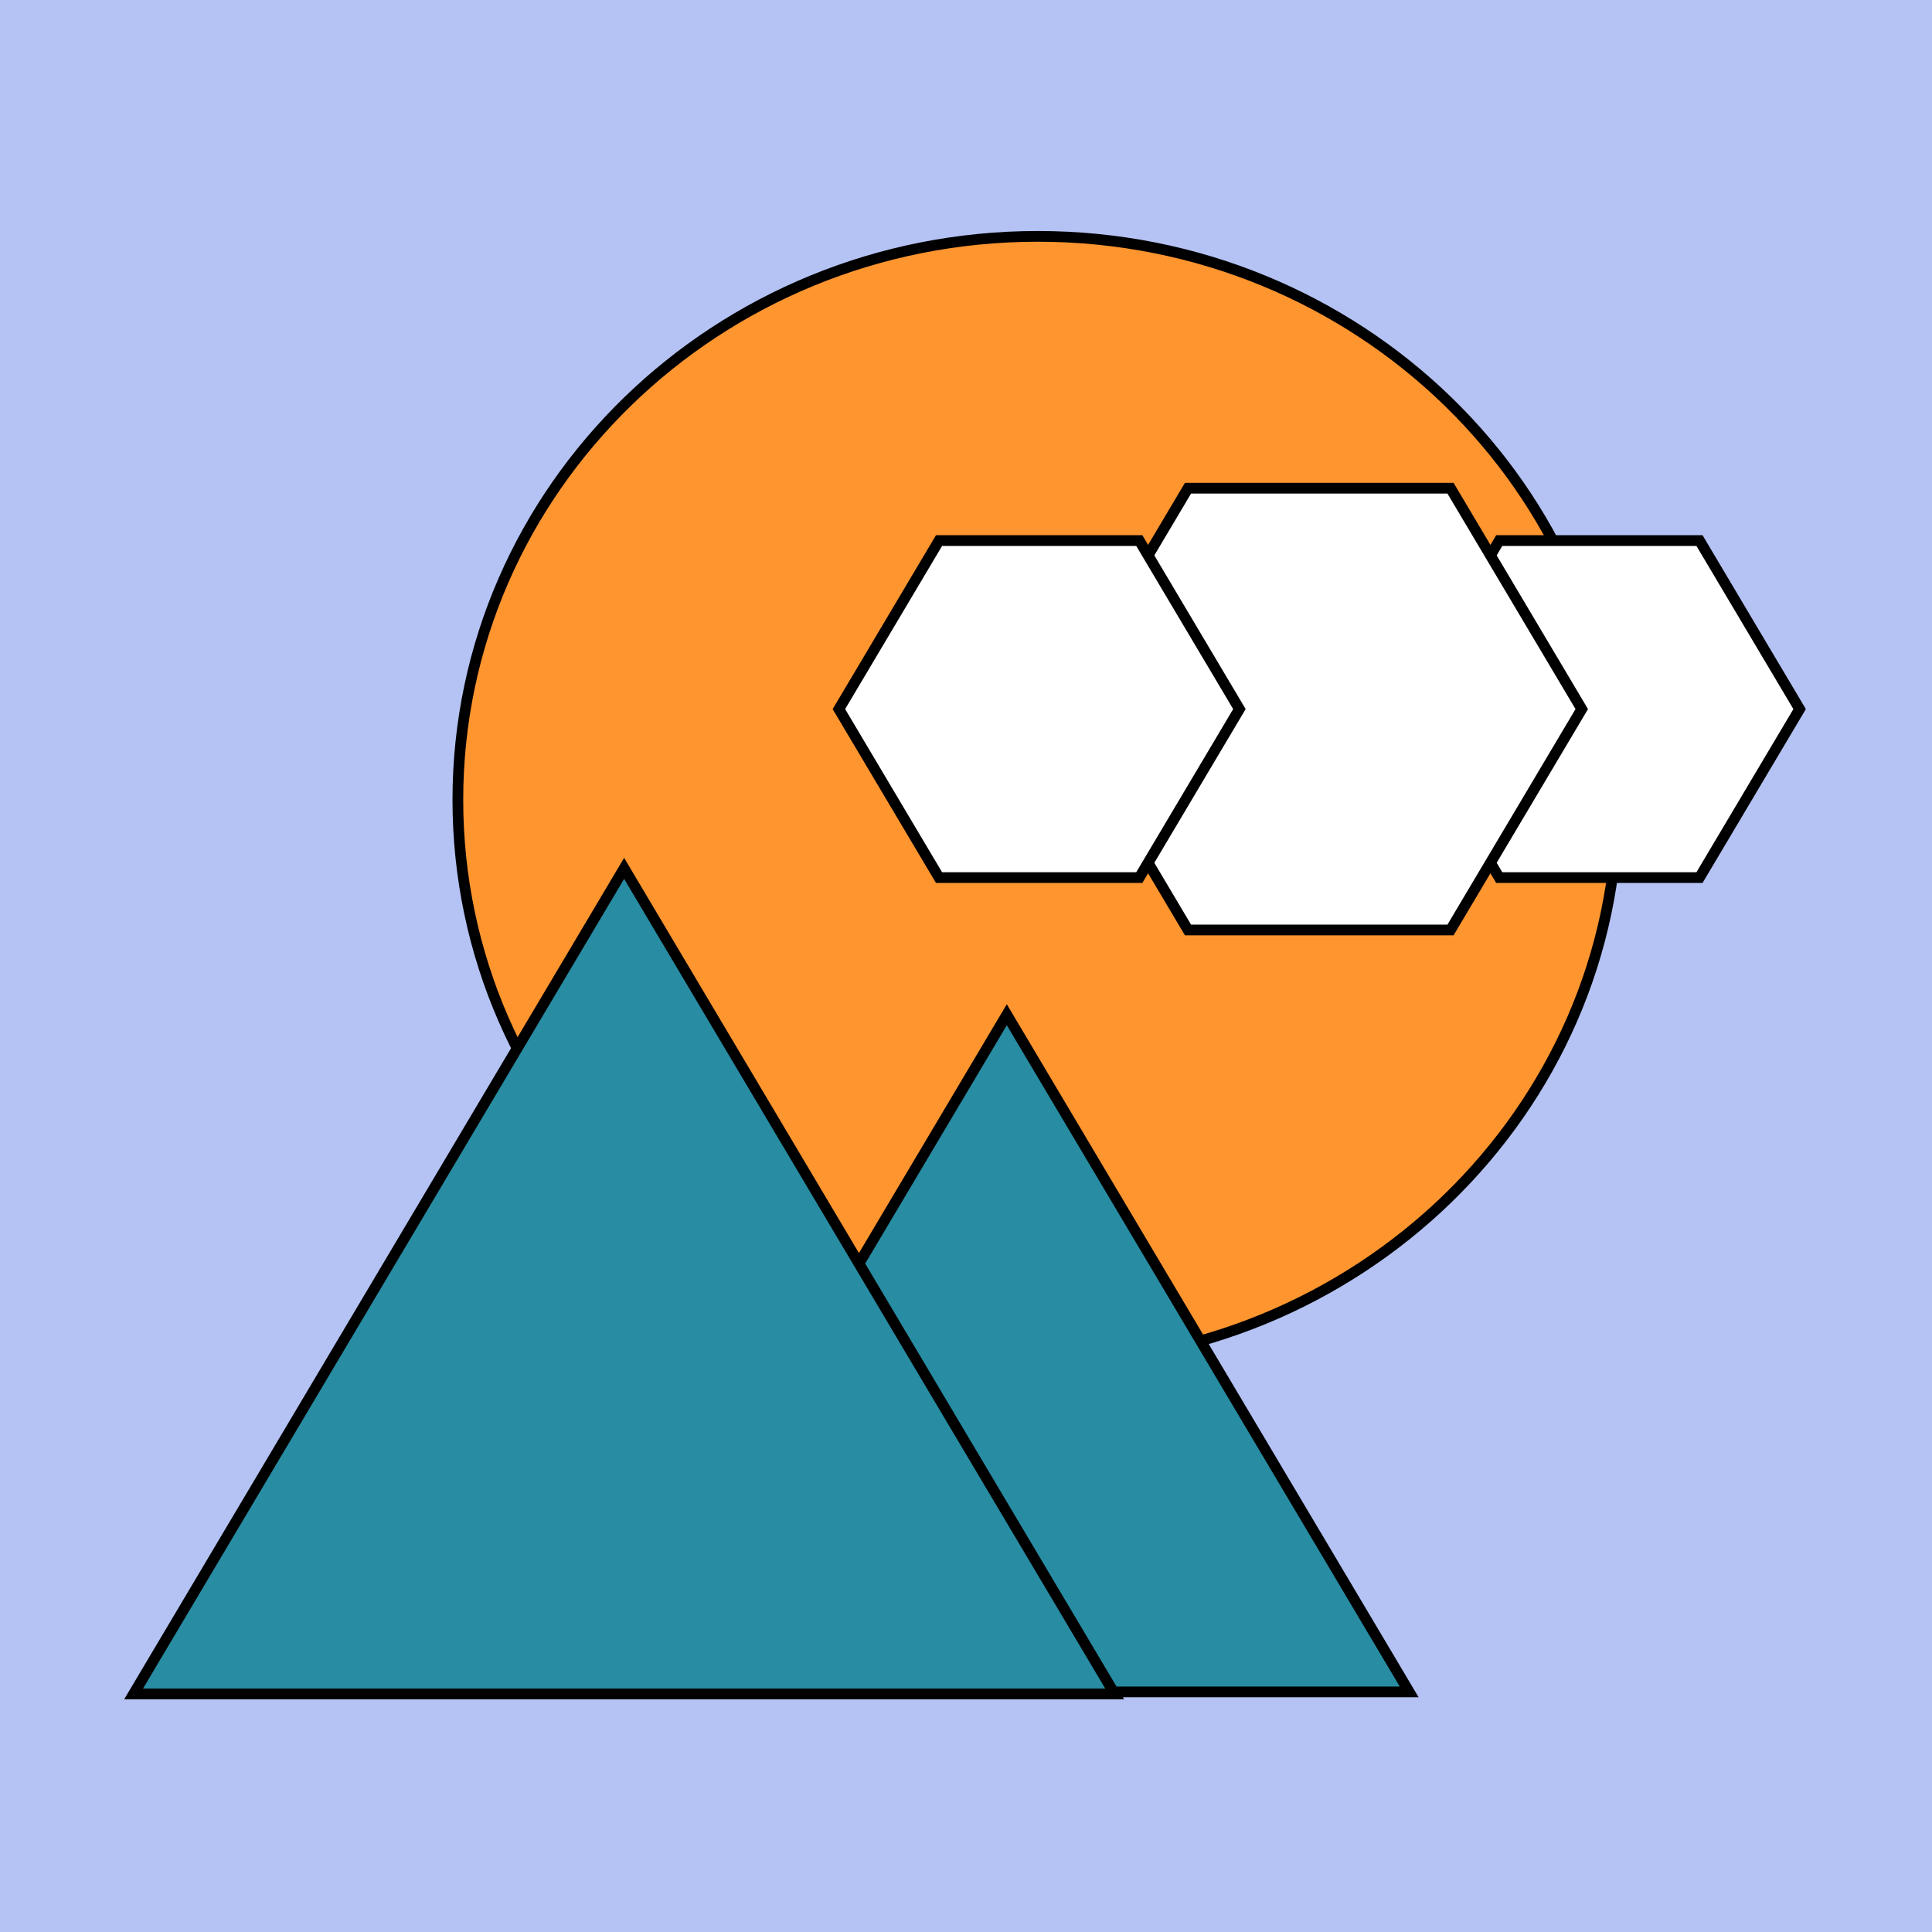 <svg width="150" height="150" viewBox="0 0 150 150" fill="none" xmlns="http://www.w3.org/2000/svg">
<path d="M150 0H0V150H150V0Z" fill="#B4C3F3"/>
<path d="M80.575 105.851C105.443 105.851 125.603 86.263 125.603 62.101C125.603 37.939 105.443 18.351 80.575 18.351C55.707 18.351 35.548 37.939 35.548 62.101C35.548 86.263 55.707 105.851 80.575 105.851Z" fill="#FF952F" stroke="black" stroke-width="0.833"/>
<path d="M46.927 131.36L78.168 78.783L109.41 131.36H46.927Z" fill="#288CA3" stroke="black" stroke-width="0.833"/>
<path d="M10.372 131.514L48.457 67.42L86.542 131.514H10.372Z" fill="#288CA3" stroke="black" stroke-width="0.833"/>
<path d="M116.4 41.97H131.948L139.722 55.053L131.948 68.136H116.4L108.626 55.053L116.4 41.97Z" fill="white" stroke="black" stroke-width="0.833"/>
<path d="M92.236 37.904H112.617L122.807 55.053L112.617 72.203H92.236L82.046 55.053L92.236 37.904Z" fill="white" stroke="black" stroke-width="0.833"/>
<path d="M72.906 41.97H88.454L96.228 55.053L88.454 68.136H72.906L65.132 55.053L72.906 41.97Z" fill="white" stroke="black" stroke-width="0.833"/>
</svg>
